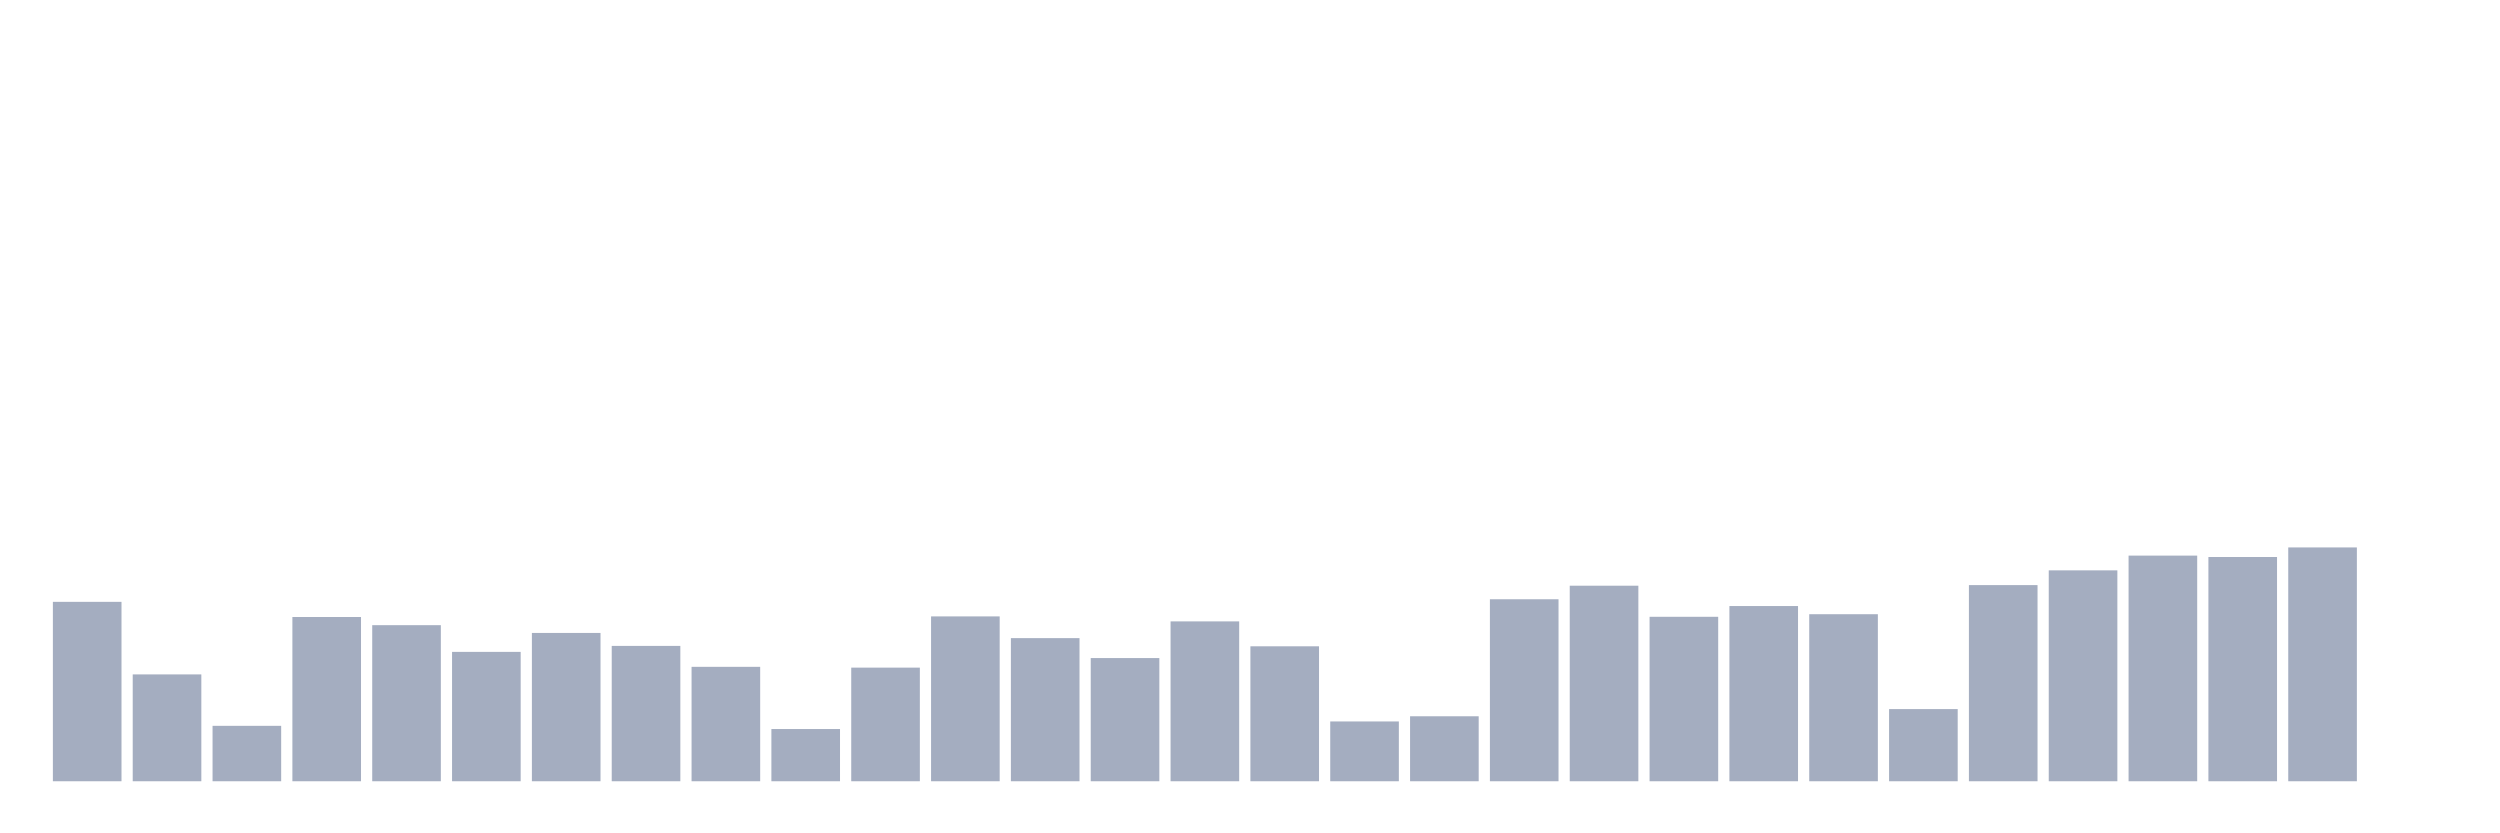 <svg xmlns="http://www.w3.org/2000/svg" viewBox="0 0 480 160"><g transform="translate(10,10)"><rect class="bar" x="0.153" width="13.175" y="105.555" height="34.445" fill="rgb(164,173,192)"></rect><rect class="bar" x="15.482" width="13.175" y="119.486" height="20.514" fill="rgb(164,173,192)"></rect><rect class="bar" x="30.81" width="13.175" y="129.36" height="10.64" fill="rgb(164,173,192)"></rect><rect class="bar" x="46.138" width="13.175" y="108.464" height="31.536" fill="rgb(164,173,192)"></rect><rect class="bar" x="61.466" width="13.175" y="110.033" height="29.967" fill="rgb(164,173,192)"></rect><rect class="bar" x="76.794" width="13.175" y="115.161" height="24.839" fill="rgb(164,173,192)"></rect><rect class="bar" x="92.123" width="13.175" y="111.525" height="28.475" fill="rgb(164,173,192)"></rect><rect class="bar" x="107.451" width="13.175" y="114.013" height="25.987" fill="rgb(164,173,192)"></rect><rect class="bar" x="122.779" width="13.175" y="118.032" height="21.968" fill="rgb(164,173,192)"></rect><rect class="bar" x="138.107" width="13.175" y="129.973" height="10.027" fill="rgb(164,173,192)"></rect><rect class="bar" x="153.436" width="13.175" y="118.185" height="21.815" fill="rgb(164,173,192)"></rect><rect class="bar" x="168.764" width="13.175" y="108.349" height="31.651" fill="rgb(164,173,192)"></rect><rect class="bar" x="184.092" width="13.175" y="112.521" height="27.479" fill="rgb(164,173,192)"></rect><rect class="bar" x="199.42" width="13.175" y="116.348" height="23.652" fill="rgb(164,173,192)"></rect><rect class="bar" x="214.748" width="13.175" y="109.306" height="30.694" fill="rgb(164,173,192)"></rect><rect class="bar" x="230.077" width="13.175" y="114.09" height="25.91" fill="rgb(164,173,192)"></rect><rect class="bar" x="245.405" width="13.175" y="128.518" height="11.482" fill="rgb(164,173,192)"></rect><rect class="bar" x="260.733" width="13.175" y="127.523" height="12.477" fill="rgb(164,173,192)"></rect><rect class="bar" x="276.061" width="13.175" y="105.057" height="34.943" fill="rgb(164,173,192)"></rect><rect class="bar" x="291.39" width="13.175" y="102.455" height="37.545" fill="rgb(164,173,192)"></rect><rect class="bar" x="306.718" width="13.175" y="108.425" height="31.575" fill="rgb(164,173,192)"></rect><rect class="bar" x="322.046" width="13.175" y="106.359" height="33.641" fill="rgb(164,173,192)"></rect><rect class="bar" x="337.374" width="13.175" y="107.928" height="32.072" fill="rgb(164,173,192)"></rect><rect class="bar" x="352.702" width="13.175" y="126.145" height="13.855" fill="rgb(164,173,192)"></rect><rect class="bar" x="368.031" width="13.175" y="102.34" height="37.66" fill="rgb(164,173,192)"></rect><rect class="bar" x="383.359" width="13.175" y="99.508" height="40.492" fill="rgb(164,173,192)"></rect><rect class="bar" x="398.687" width="13.175" y="96.676" height="43.324" fill="rgb(164,173,192)"></rect><rect class="bar" x="414.015" width="13.175" y="96.944" height="43.056" fill="rgb(164,173,192)"></rect><rect class="bar" x="429.344" width="13.175" y="95.107" height="44.893" fill="rgb(164,173,192)"></rect><rect class="bar" x="444.672" width="13.175" y="140" height="0" fill="rgb(164,173,192)"></rect></g></svg>